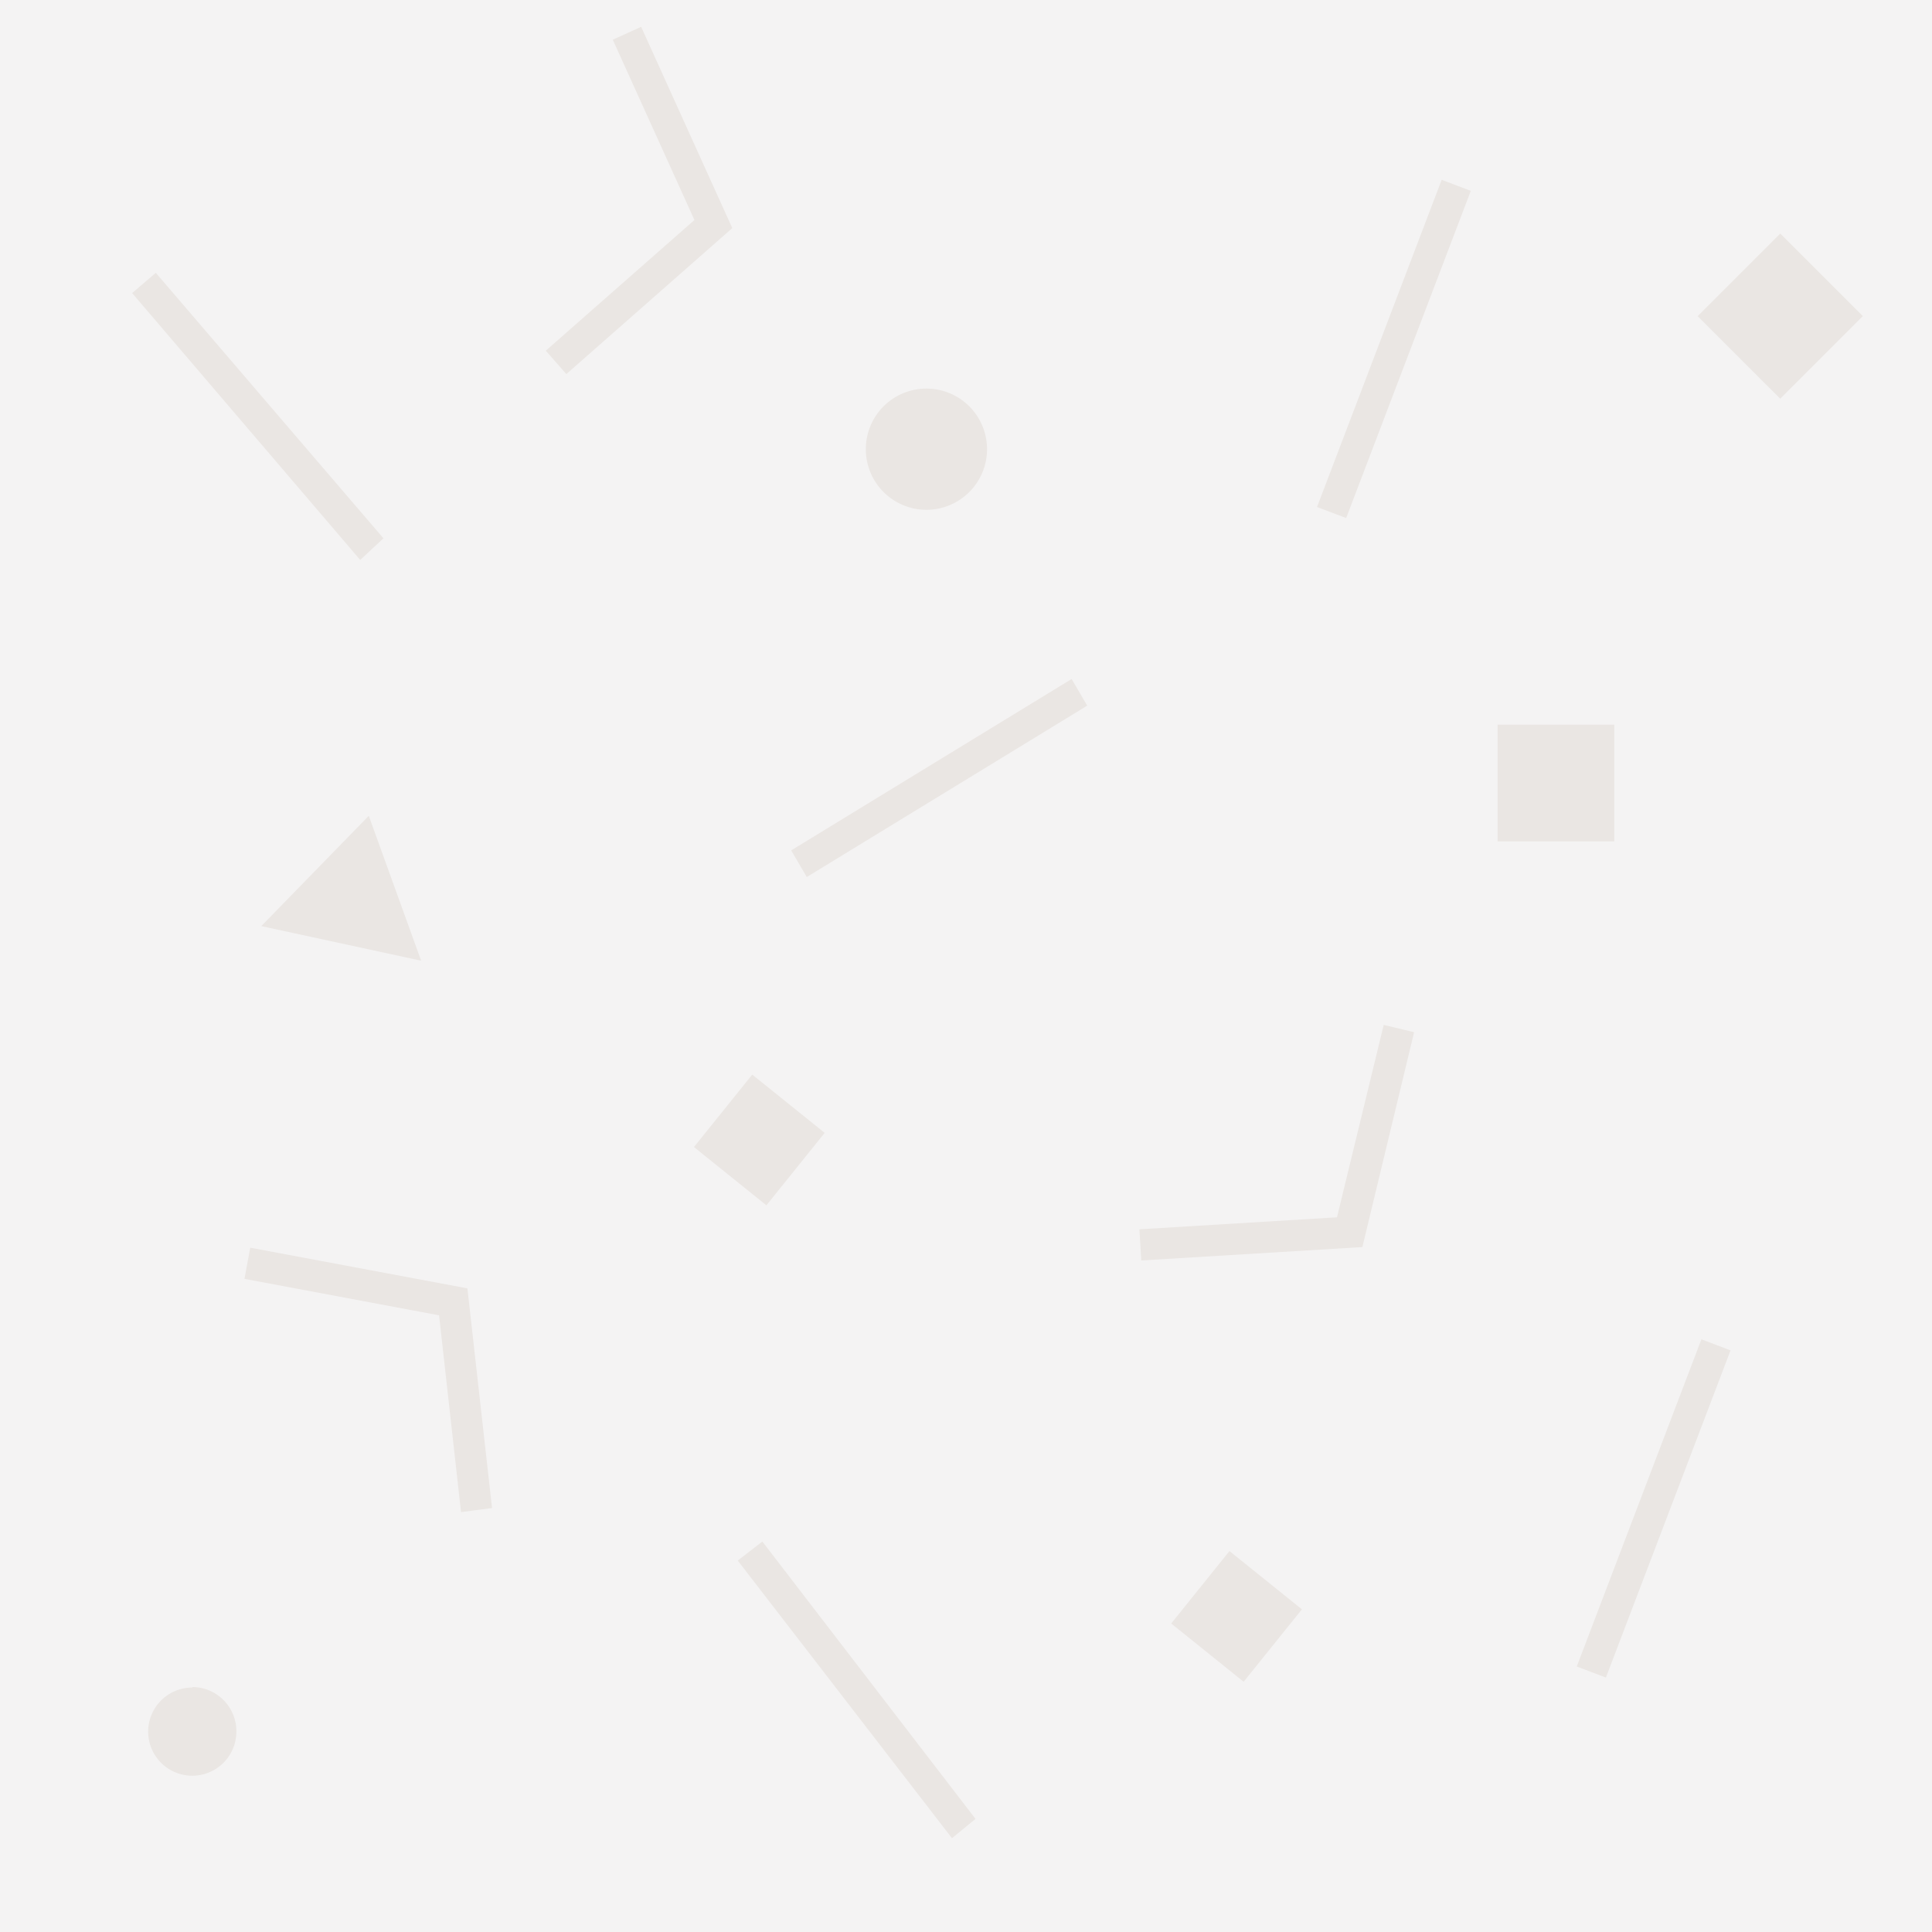 <svg xmlns="http://www.w3.org/2000/svg" width="124" height="124" viewBox="0 0 124 124"><defs><style>.a{fill:#f4f3f3;}.b{fill:#eae6e3;}</style></defs><title>ohka-website_image_pattern</title><rect class="a" width="124" height="124"/><path class="b" d="M8050.61-184.94h-7.49v-7.49h7.49v7.49Zm-50.68,18.71-4.65-3.74-3.74,4.65,4.65,3.74Zm30.63,30.58-4.65-3.74-3.74,4.65,4.65,3.74Zm36-83-5.3-5.3-5.3,5.3,5.3,5.3Zm-49.78,25-1-1.71-18,11,1,1.71Zm-45.17-10.74L7957-221.43l-1.52,1.3L7970.12-203Zm38,82.19L7995.93-140l-1.58,1.22,13.75,17.82Zm48.46-30.07-1.87-.71-8,21,1.87,0.71Zm-16.67-74.42-1.87-.71-8,21,1.87,0.71Zm-67.37,49.41-3.36-9.3-6.9,7.08ZM8006.46-214a3.89,3.89,0,0,0-3.89,3.89,3.89,3.89,0,0,0,3.89,3.89,3.89,3.89,0,0,0,3.89-3.89A3.89,3.89,0,0,0,8006.46-214Zm-47.12,83.37a2.83,2.83,0,0,0-2.83,2.83,2.83,2.83,0,0,0,2.83,2.83,2.83,2.83,0,0,0,2.83-2.83A2.83,2.83,0,0,0,7959.34-130.66ZM7994-224.3l-5.85-12.92-1.82.83,5.24,11.57-9.54,8.39,1.32,1.5Zm-15.42,82.15-1.58-14.1-13.94-2.61-0.37,2,12.49,2.34,1.41,12.63Zm55.86-16.75,3.32-13.79-1.95-.47-3,12.35-12.68.77,0.12,2Z" transform="translate(-7947 238.94)"/></svg>